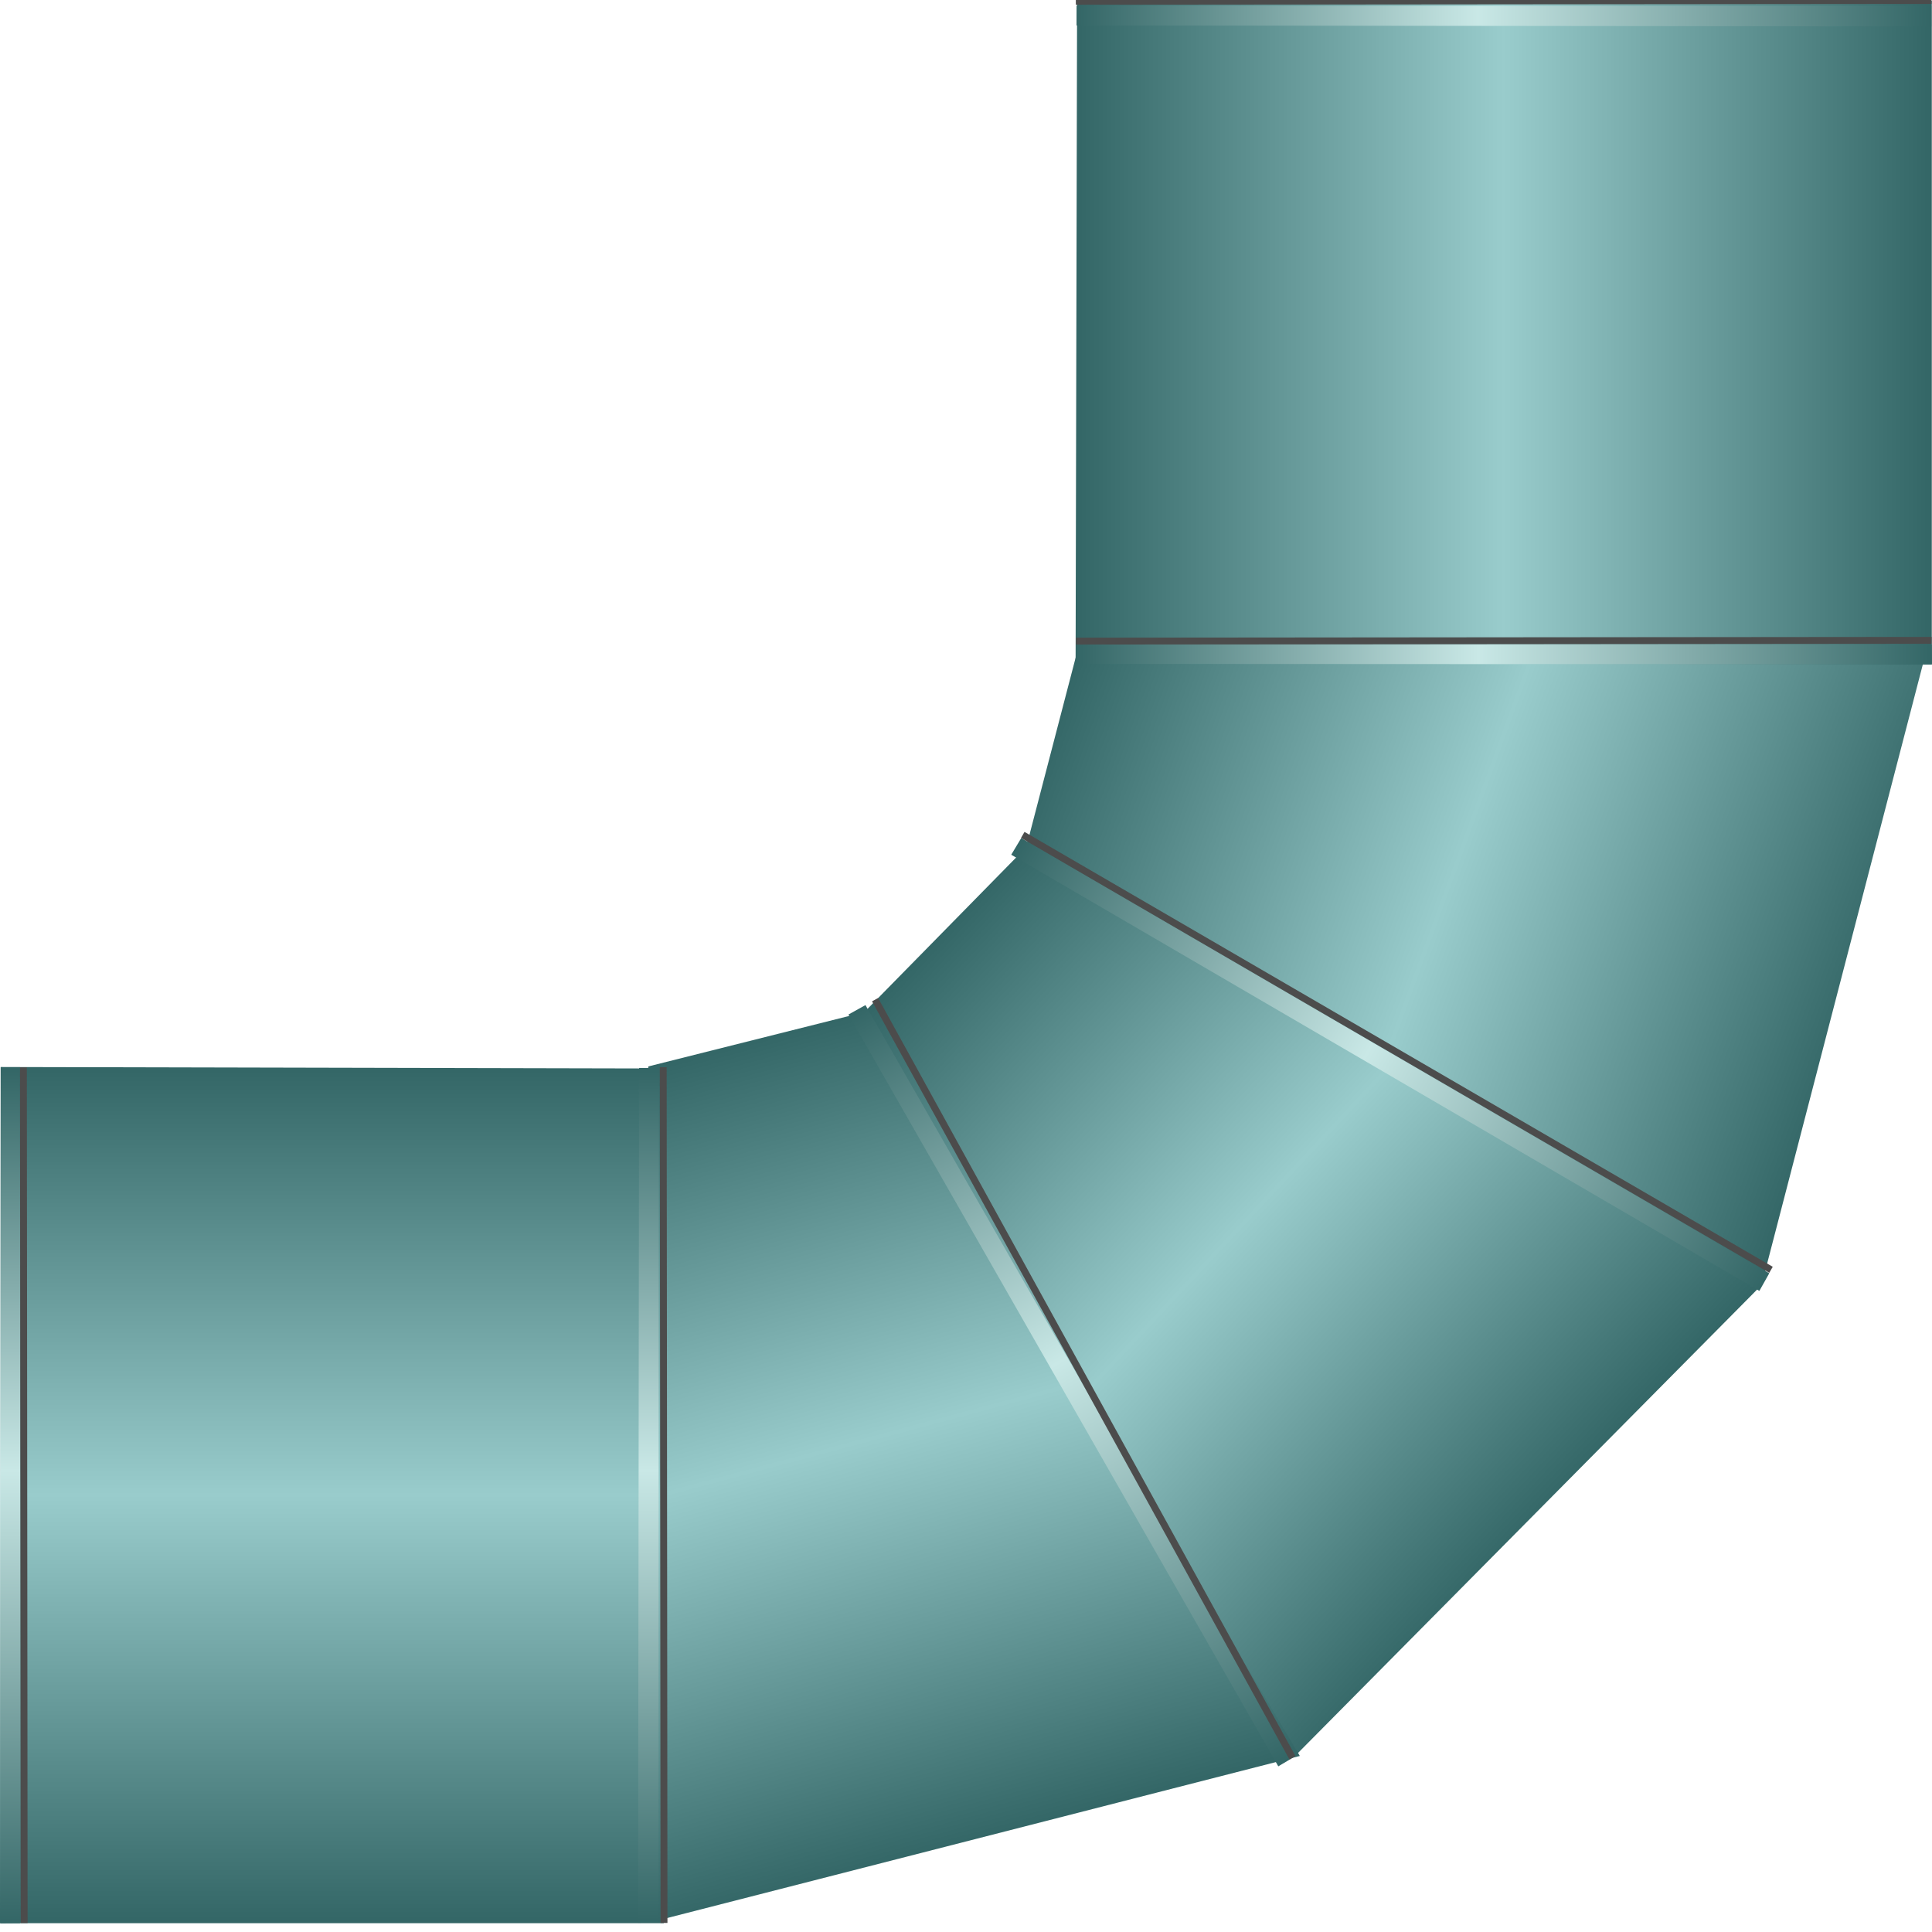 <!DOCTYPE svg PUBLIC "-//W3C//DTD SVG 1.1//EN" "http://www.w3.org/Graphics/SVG/1.1/DTD/svg11.dtd"><svg version="1.1" xmlns="http://www.w3.org/2000/svg" xmlns:xlink="http://www.w3.org/1999/xlink" width="112px" height="112px" viewBox="0 0 112.5 112.5" enable-background="new 0 0 112.5 112.5" xml:space="preserve">
<g id="Group_90_Bend">
	
		<linearGradient id="SVGID_1_" gradientUnits="userSpaceOnUse" x1="53.577" y1="56.541" x2="89.45" y2="23.09" gradientTransform="matrix(1 0 0 -1 0 112)">
		<stop offset="0" style="stop-color:#336666" />
		<stop offset="0.5" style="stop-color:#99CCCC" />
		<stop offset="1" style="stop-color:#336666" />
	</linearGradient>
	<path fill="url(#SVGID_1_)" d="M50.422,58.841l24.945,43.452l27.306-27.563L59.716,49.376" />
	
		<linearGradient id="SVGID_2_" gradientUnits="userSpaceOnUse" x1="44.329" y1="51.664" x2="56.907" y2="4.718" gradientTransform="matrix(1 0 0 -1 0 112)">
		<stop offset="0" style="stop-color:#336666" />
		<stop offset="0.5" style="stop-color:#99CCCC" />
		<stop offset="1" style="stop-color:#336666" />
	</linearGradient>
	<path fill="url(#SVGID_2_)" d="M38.017,111.899l37.671-9.65L50.039,59.01l-12.29,3.089L38.017,111.899z" />
	
		<linearGradient id="SVGID_3_" gradientUnits="userSpaceOnUse" x1="62.086" y1="72.452" x2="109.144" y2="55.324" gradientTransform="matrix(1 0 0 -1 0 112)">
		<stop offset="0" style="stop-color:#336666" />
		<stop offset="0.5" style="stop-color:#99CCCC" />
		<stop offset="1" style="stop-color:#336666" />
	</linearGradient>
	<path fill="url(#SVGID_3_)" d="M102.669,74.465l9.566-36.809l-49.366-0.261l-3.062,11.746L102.669,74.465z" />
	
		<linearGradient id="SVGID_4_" gradientUnits="userSpaceOnUse" x1="114.405" y1="42.055" x2="149.659" y2="77.308" gradientTransform="matrix(-0.707 0.707 0.707 0.707 70.507 -48.501)">
		<stop offset="0" style="stop-color:#336666" />
		<stop offset="0.5" style="stop-color:#99CCCC" />
		<stop offset="1" style="stop-color:#336666" />
	</linearGradient>
	<path fill="url(#SVGID_4_)" d="M38.695,62.219L0.047,62.132L0,111.988h38.65L38.695,62.219z" />
	
		<linearGradient id="SVGID_5_" gradientUnits="userSpaceOnUse" x1="-18.178" y1="88.68" x2="17.076" y2="123.934" gradientTransform="matrix(0.707 0.707 0.707 -0.707 12.78 94.907)">
		<stop offset="0" style="stop-color:#336666" />
		<stop offset="0.5" style="stop-color:#99CCCC" />
		<stop offset="1" style="stop-color:#336666" />
	</linearGradient>
	<path fill="url(#SVGID_5_)" d="M62.719,0l-0.087,38.648l49.856,0.047V0.045L62.719,0z" />
</g>
<g id="Group_Ring">
	
		<linearGradient id="SVGID_6_" gradientUnits="userSpaceOnUse" x1="83.05" y1="173.385" x2="83.275" y2="123.61" gradientTransform="matrix(-1 -0.004 -0.004 1 121.593 -61.05)">
		<stop offset="0" style="stop-color:#336666" />
		<stop offset="0.53" style="stop-color:#C9E8E6" />
		<stop offset="1" style="stop-color:#336666" />
	</linearGradient>
	<polygon fill="url(#SVGID_6_)" points="37.156,111.962 38.344,111.959 38.366,62.189 37.213,62.186  " />
	
		<linearGradient id="SVGID_7_" gradientUnits="userSpaceOnUse" x1="120.212" y1="173.591" x2="120.438" y2="123.733" gradientTransform="matrix(-1 -0.004 -0.004 1 121.593 -61.05)">
		<stop offset="0" style="stop-color:#336666" />
		<stop offset="0.53" style="stop-color:#C9E8E6" />
		<stop offset="1" style="stop-color:#336666" />
	</linearGradient>
	<polygon fill="url(#SVGID_7_)" points="0.014,112 1.186,111.991 1.162,62.165 0.037,62.141  " />
	<line fill="none" stroke="#4C4C4C" stroke-width="0.4" x1="1.363" y1="62.151" x2="1.408" y2="111.979" />
	<line fill="none" stroke="#4C4C4C" stroke-width="0.4" x1="38.62" y1="62.146" x2="38.666" y2="111.973" />
	
		<linearGradient id="SVGID_8_" gradientUnits="userSpaceOnUse" x1="-43.393" y1="112.034" x2="-43.167" y2="62.26" gradientTransform="matrix(-0.004 1 1 0.004 0.231 43.822)">
		<stop offset="0" style="stop-color:#336666" />
		<stop offset="0.53" style="stop-color:#C9E8E6" />
		<stop offset="1" style="stop-color:#336666" />
	</linearGradient>
	<polygon fill="url(#SVGID_8_)" points="112.461,1.539 112.459,0.352 62.689,0.329 62.686,1.482  " />
	
		<linearGradient id="SVGID_9_" gradientUnits="userSpaceOnUse" x1="-6.231" y1="112.24" x2="-6.005" y2="62.382" gradientTransform="matrix(-0.004 1 1 0.004 0.231 43.822)">
		<stop offset="0" style="stop-color:#336666" />
		<stop offset="0.53" style="stop-color:#C9E8E6" />
		<stop offset="1" style="stop-color:#336666" />
	</linearGradient>
	<polygon fill="url(#SVGID_9_)" points="112.5,38.682 112.491,37.51 62.664,37.533 62.641,38.658  " />
	<line fill="none" stroke="#4C4C4C" stroke-width="0.4" x1="62.651" y1="37.332" x2="112.479" y2="37.287" />
	<line fill="none" stroke="#4C4C4C" stroke-width="0.4" x1="62.646" y1="0.075" x2="112.473" y2="0.029" />
	
		<linearGradient id="SVGID_10_" gradientUnits="userSpaceOnUse" x1="55.332" y1="169.485" x2="55.56" y2="119.062" gradientTransform="matrix(-0.868 0.496 0.496 0.868 38.979 -72.097)">
		<stop offset="0" style="stop-color:#336666" />
		<stop offset="0.53" style="stop-color:#C9E8E6" />
		<stop offset="1" style="stop-color:#336666" />
	</linearGradient>
	<polygon fill="url(#SVGID_10_)" points="74.434,102.854 75.448,102.251 50.396,58.526 49.406,59.076  " />
	<line fill="none" stroke="#4C4C4C" stroke-width="0.404" x1="50.956" y1="58.21" x2="75.26" y2="102.355" />
	
		<linearGradient id="SVGID_11_" gradientUnits="userSpaceOnUse" x1="22.476" y1="145.894" x2="22.704" y2="95.469" gradientTransform="matrix(-0.504 0.864 0.864 0.504 -11.914 -18.345)">
		<stop offset="0" style="stop-color:#336666" />
		<stop offset="0.53" style="stop-color:#C9E8E6" />
		<stop offset="1" style="stop-color:#336666" />
	</linearGradient>
	<polygon fill="url(#SVGID_11_)" points="102.447,75.169 103.025,74.141 59.467,48.799 58.884,49.771  " />
	<line fill="none" stroke="#4C4C4C" stroke-width="0.404" x1="59.556" y1="48.616" x2="103.126" y2="73.94" />
</g>
</svg>